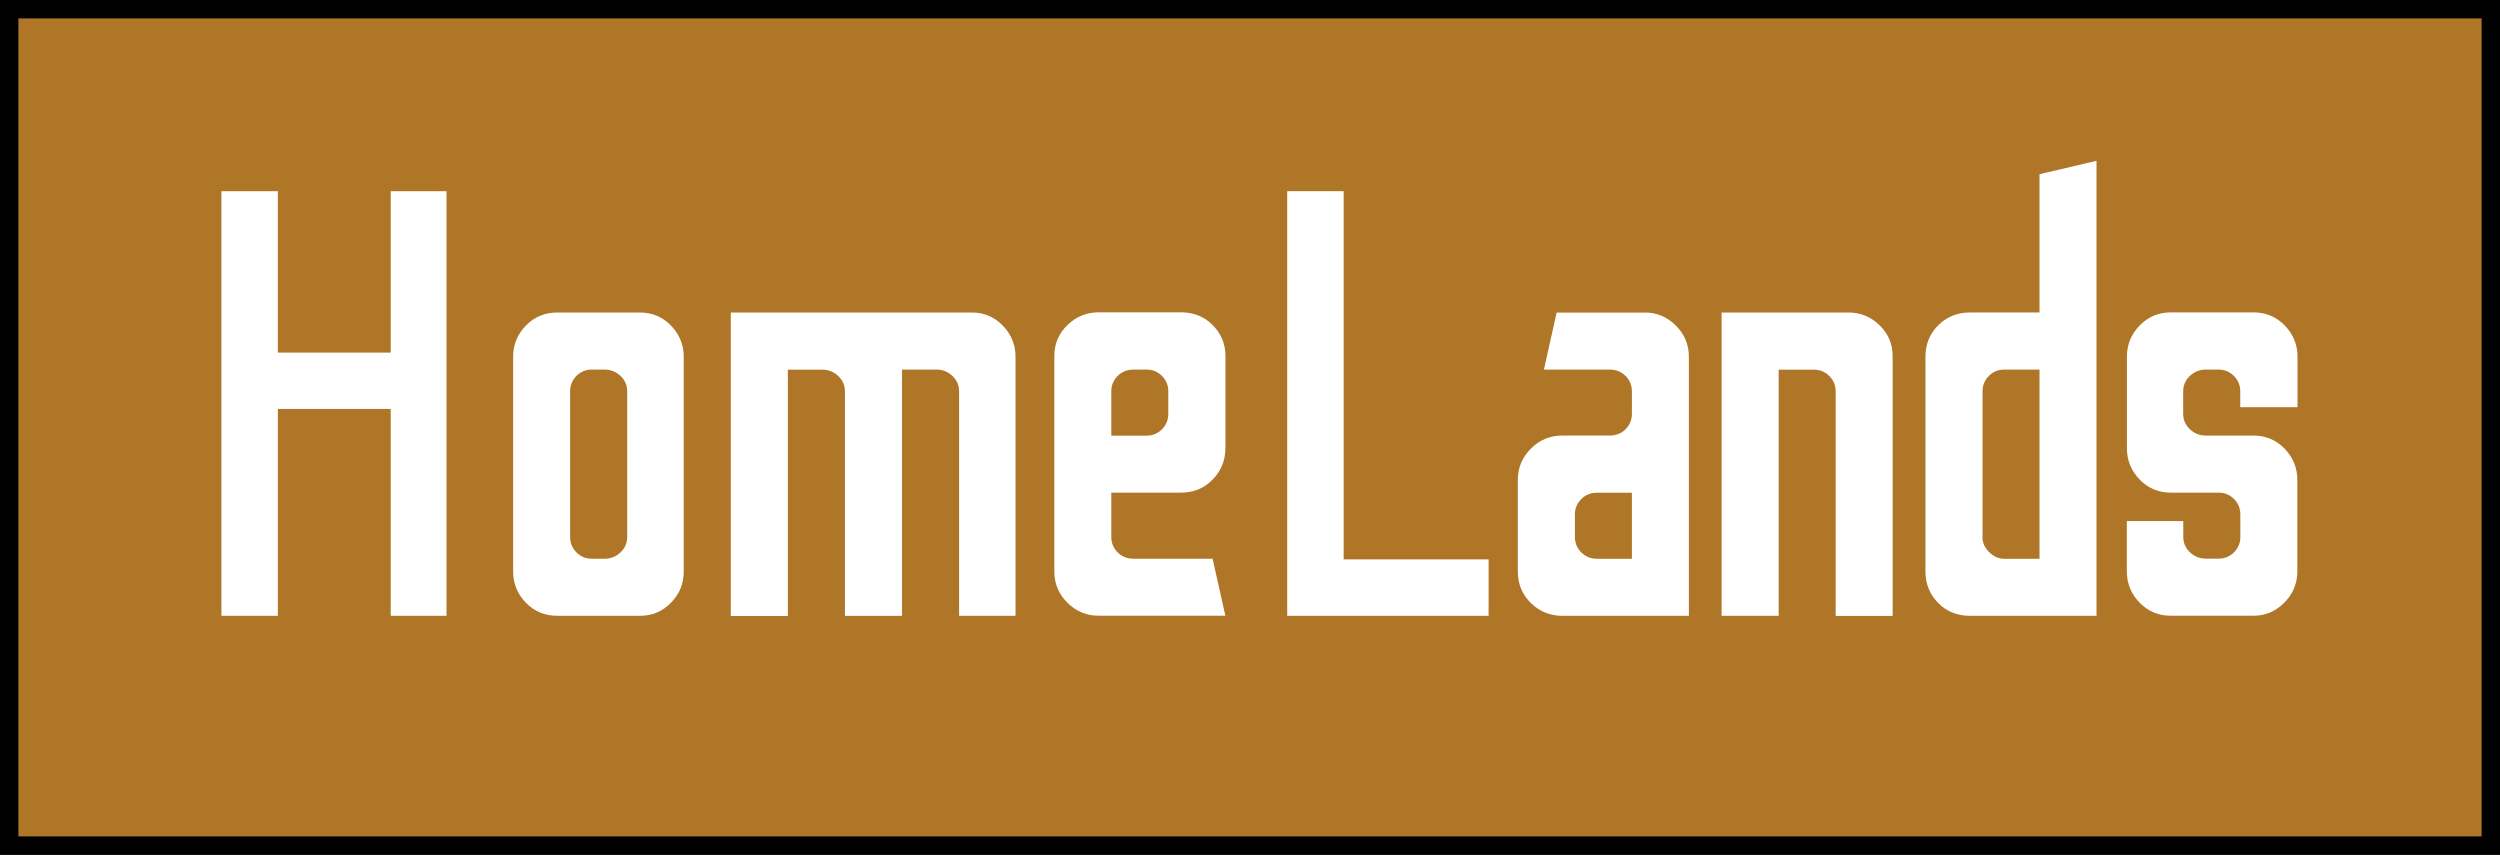 <?xml version="1.0" encoding="UTF-8"?><svg id="Layer_1" xmlns="http://www.w3.org/2000/svg" viewBox="0 0 272 93"><rect x="0" y="0" width="272" height="93" fill="#333333" stroke="none"/><defs><style>.cls-1{fill:#fff;}.cls-2{isolation:isolate;}.cls-3{fill:#af7627;}</style></defs><g id="Logo"><g id="Logo_BG"><path class="cls-3" d="M271,92H1V1H271V92Z"/><path d="M2,2V91H270V2H2M0,0H272V93H0V0Z"/></g><g class="cls-2"><path class="cls-1" d="M42.51,20.8h6.07v46.2h-6.07v-22.51h-12.28v22.51h-6.14V20.8h6.14v17.56h12.28V20.8Z"/><path class="cls-1" d="M69.63,34c1.32,0,2.44,.47,3.37,1.42,.92,.95,1.39,2.08,1.39,3.4v23.36c0,1.32-.46,2.45-1.39,3.4-.92,.95-2.04,1.42-3.37,1.42h-8.98c-1.36,0-2.51-.47-3.43-1.42-.92-.95-1.39-2.08-1.39-3.4v-23.36c0-1.32,.46-2.45,1.39-3.4,.92-.95,2.07-1.42,3.43-1.42h8.98Zm-1.39,24.42v-15.84c0-.66-.24-1.22-.73-1.68-.49-.46-1.06-.69-1.72-.69h-1.39c-.66,0-1.22,.23-1.68,.69-.46,.46-.69,1.02-.69,1.68v15.84c0,.66,.23,1.22,.69,1.68,.46,.46,1.02,.69,1.68,.69h1.39c.66,0,1.23-.23,1.72-.69,.48-.46,.73-1.02,.73-1.68Z"/><path class="cls-1" d="M105.73,34c1.32,0,2.44,.47,3.37,1.42,.92,.95,1.39,2.08,1.39,3.4v28.18h-6.14v-24.42c0-.66-.24-1.22-.73-1.68-.49-.46-1.06-.69-1.72-.69h-3.76v26.8h-6.21v-24.42c0-.66-.24-1.22-.73-1.68-.49-.46-1.06-.69-1.72-.69h-3.76v26.8h-6.21V34h26.2Z"/><path class="cls-1" d="M133.32,48.78c0,1.32-.46,2.45-1.39,3.4-.92,.95-2.07,1.42-3.43,1.42h-7.59v4.82c0,.66,.23,1.22,.69,1.68,.46,.46,1.04,.69,1.75,.69h8.58l1.39,6.2h-13.79c-1.32,0-2.45-.47-3.4-1.42-.95-.95-1.42-2.08-1.42-3.4v-23.43c0-1.32,.47-2.44,1.42-3.37,.95-.92,2.08-1.39,3.4-1.39h8.98c1.36,0,2.51,.46,3.43,1.39s1.39,2.05,1.39,3.37v10.03Zm-6.21-6.2c0-.66-.23-1.22-.69-1.68-.46-.46-1.02-.69-1.68-.69h-1.39c-.7,0-1.29,.23-1.75,.69-.46,.46-.69,1.02-.69,1.68v4.82h3.83c.66,0,1.22-.23,1.68-.69s.69-1.02,.69-1.68v-2.44Z"/><path class="cls-1" d="M146.19,60.86h15.77v6.14h-21.91V20.8h6.14V60.86Z"/><path class="cls-1" d="M178.93,34c1.32,0,2.45,.47,3.4,1.42,.95,.95,1.42,2.08,1.42,3.4v28.18h-13.79c-1.32,0-2.45-.46-3.4-1.39s-1.42-2.07-1.42-3.43v-9.97c0-1.32,.47-2.45,1.42-3.4s2.08-1.42,3.4-1.42h5.15c.7,0,1.29-.23,1.75-.69,.46-.46,.69-1.02,.69-1.68v-2.44c0-.66-.23-1.22-.69-1.68-.46-.46-1.05-.69-1.75-.69h-7.13l1.38-6.2h9.57Zm-5.21,26.8h3.83v-7.19h-3.83c-.66,0-1.22,.23-1.68,.69s-.69,1.02-.69,1.68v2.44c0,.66,.23,1.22,.69,1.68,.46,.46,1.02,.69,1.68,.69Z"/><path class="cls-1" d="M193.51,67h-6.2V34h13.79c1.32,0,2.45,.46,3.4,1.39,.95,.92,1.42,2.05,1.42,3.37v28.25h-6.2v-24.42c0-.66-.23-1.22-.69-1.68-.46-.46-1.02-.69-1.68-.69h-3.83v26.8Z"/><path class="cls-1" d="M221.89,18.95l6.21-1.45v49.5h-13.79c-1.36,0-2.51-.46-3.43-1.39s-1.39-2.07-1.39-3.43v-23.36c0-1.36,.46-2.51,1.39-3.43s2.07-1.39,3.43-1.39h7.59v-15.05Zm-6.2,39.47c0,.62,.24,1.17,.73,1.65,.48,.48,1.03,.73,1.65,.73h3.83v-20.59h-3.83c-.66,0-1.22,.23-1.68,.69-.46,.46-.69,1.02-.69,1.68v15.84Z"/><path class="cls-1" d="M249.94,44.3h-6.2v-1.72c0-.66-.23-1.22-.69-1.68-.46-.46-1.02-.69-1.68-.69h-1.39c-.66,0-1.23,.23-1.72,.69-.48,.46-.73,1.02-.73,1.68v2.44c0,.66,.24,1.22,.73,1.68,.48,.46,1.06,.69,1.72,.69h5.21c1.32,0,2.44,.47,3.37,1.42,.92,.95,1.39,2.08,1.39,3.4v10.23c-.09,1.28-.59,2.35-1.52,3.23-.92,.88-2,1.32-3.23,1.32h-9.04c-1.32,0-2.44-.47-3.37-1.42-.92-.95-1.39-2.08-1.39-3.4v-5.48h6.14v1.72c0,.66,.24,1.22,.73,1.68,.48,.46,1.06,.69,1.72,.69h1.39c.66,0,1.22-.23,1.68-.69,.46-.46,.69-1.02,.69-1.68v-2.44c0-.66-.23-1.22-.69-1.68-.46-.46-1.02-.69-1.68-.69h-5.21c-1.32,0-2.44-.47-3.37-1.42-.92-.95-1.39-2.08-1.39-3.4v-9.97c0-1.32,.46-2.45,1.39-3.4,.92-.95,2.05-1.42,3.37-1.42h9.04c1.32,0,2.44,.47,3.37,1.42,.92,.95,1.39,2.08,1.39,3.4v5.48Z"/></g></g></svg>